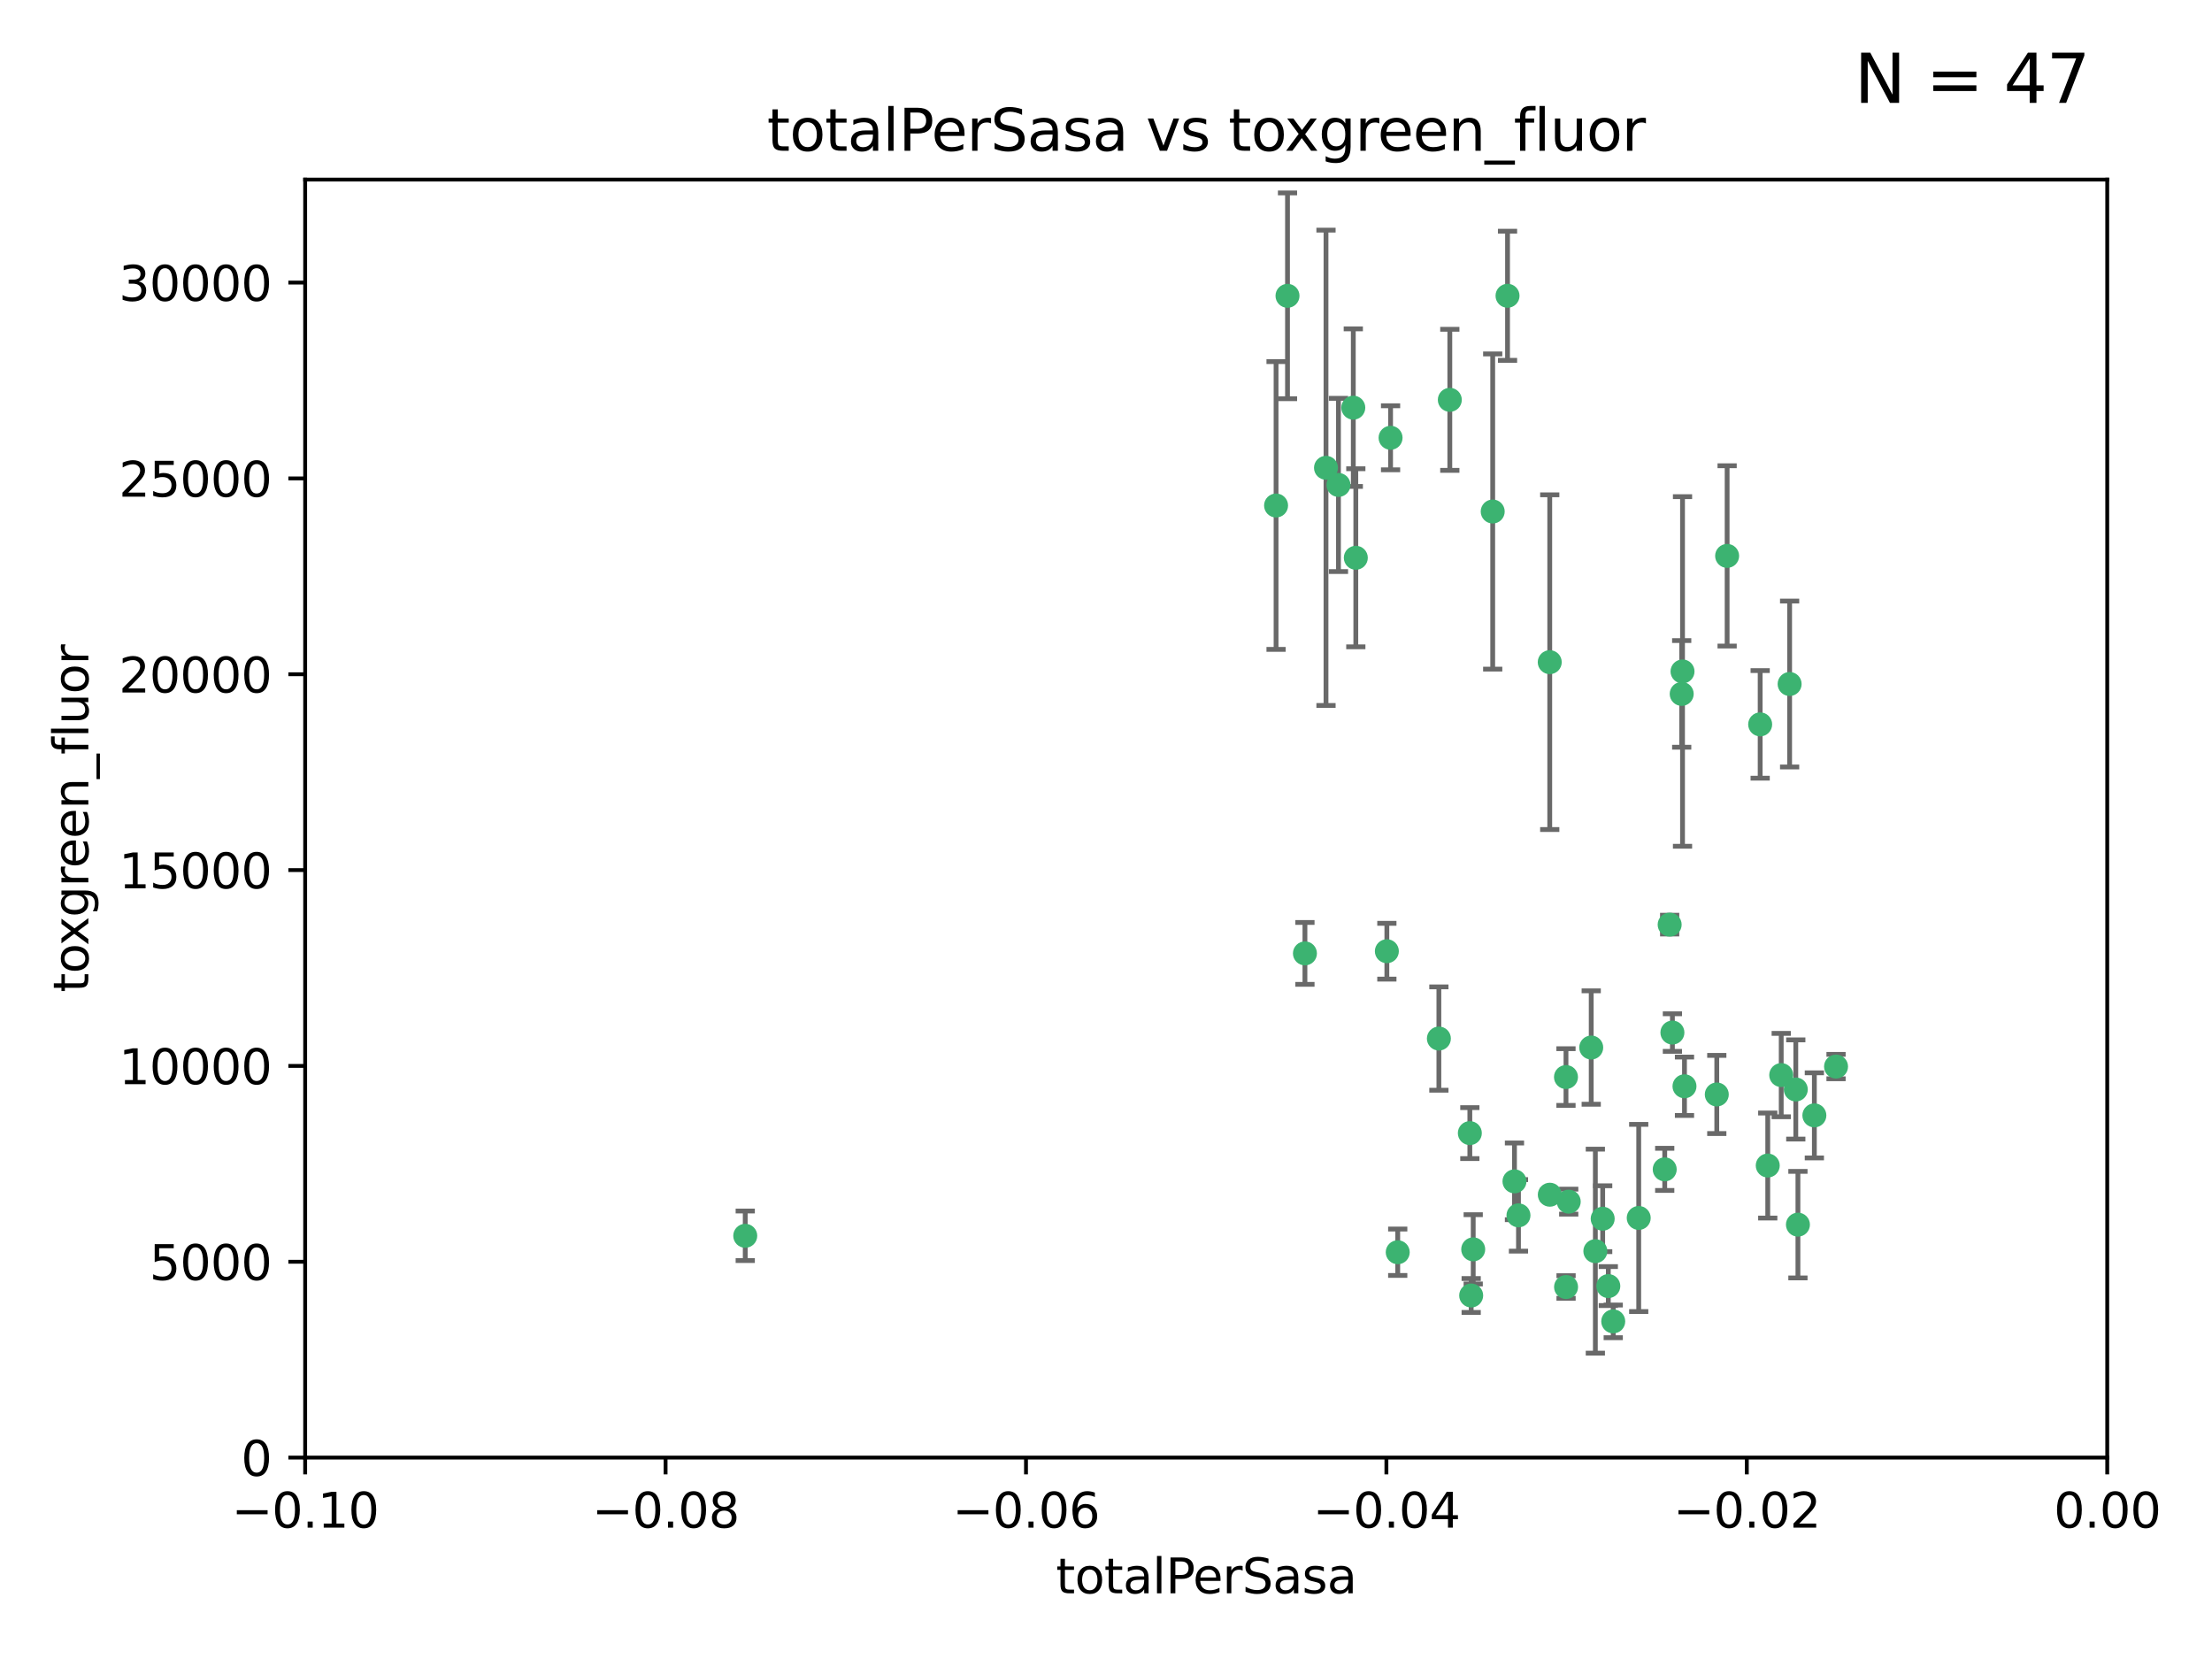 <?xml version="1.0" encoding="utf-8" standalone="no"?>
<!DOCTYPE svg PUBLIC "-//W3C//DTD SVG 1.1//EN"
  "http://www.w3.org/Graphics/SVG/1.1/DTD/svg11.dtd">
<svg xmlns:xlink="http://www.w3.org/1999/xlink" width="460.8pt" height="345.6pt" viewBox="0 0 460.8 345.6" xmlns="http://www.w3.org/2000/svg" version="1.1">
 <defs>
  <style type="text/css">*{stroke-linejoin: round; stroke-linecap: butt}</style>
 </defs>
 <g id="figure_1">
  <g id="patch_1">
   <path d="M 0 345.6 
L 460.8 345.6 
L 460.8 0 
L 0 0 
z
" style="fill: #ffffff"/>
  </g>
  <g id="axes_1">
   <g id="patch_2">
    <path d="M 63.571 303.64 
L 438.975 303.64 
L 438.975 37.411 
L 63.571 37.411 
z
" style="fill: #ffffff"/>
   </g>
   <g id="PathCollection_1">
    <defs>
     <path id="m4de19052b3" d="M 0 1.118 
C 0.297 1.118 0.581 1 0.791 0.791 
C 1 0.581 1.118 0.297 1.118 0 
C 1.118 -0.297 1 -0.581 0.791 -0.791 
C 0.581 -1 0.297 -1.118 0 -1.118 
C -0.297 -1.118 -0.581 -1 -0.791 -0.791 
C -1 -0.581 -1.118 -0.297 -1.118 0 
C -1.118 0.297 -1 0.581 -0.791 0.791 
C -0.581 1 -0.297 1.118 0 1.118 
z
" style="stroke: #3cb371"/>
    </defs>
    <g clip-path="url(#pd2c05e08dd)">
     <use xlink:href="#m4de19052b3" x="268.211" y="61.623" style="fill: #3cb371; stroke: #3cb371"/>
     <use xlink:href="#m4de19052b3" x="155.248" y="257.44" style="fill: #3cb371; stroke: #3cb371"/>
     <use xlink:href="#m4de19052b3" x="281.916" y="84.925" style="fill: #3cb371; stroke: #3cb371"/>
     <use xlink:href="#m4de19052b3" x="276.23" y="97.451" style="fill: #3cb371; stroke: #3cb371"/>
     <use xlink:href="#m4de19052b3" x="278.828" y="101.022" style="fill: #3cb371; stroke: #3cb371"/>
     <use xlink:href="#m4de19052b3" x="282.441" y="116.196" style="fill: #3cb371; stroke: #3cb371"/>
     <use xlink:href="#m4de19052b3" x="289.681" y="91.198" style="fill: #3cb371; stroke: #3cb371"/>
     <use xlink:href="#m4de19052b3" x="302.023" y="83.293" style="fill: #3cb371; stroke: #3cb371"/>
     <use xlink:href="#m4de19052b3" x="314.046" y="61.614" style="fill: #3cb371; stroke: #3cb371"/>
     <use xlink:href="#m4de19052b3" x="271.842" y="198.611" style="fill: #3cb371; stroke: #3cb371"/>
     <use xlink:href="#m4de19052b3" x="265.828" y="105.307" style="fill: #3cb371; stroke: #3cb371"/>
     <use xlink:href="#m4de19052b3" x="288.908" y="198.156" style="fill: #3cb371; stroke: #3cb371"/>
     <use xlink:href="#m4de19052b3" x="310.958" y="106.557" style="fill: #3cb371; stroke: #3cb371"/>
     <use xlink:href="#m4de19052b3" x="322.853" y="248.881" style="fill: #3cb371; stroke: #3cb371"/>
     <use xlink:href="#m4de19052b3" x="306.194" y="236.048" style="fill: #3cb371; stroke: #3cb371"/>
     <use xlink:href="#m4de19052b3" x="291.173" y="260.866" style="fill: #3cb371; stroke: #3cb371"/>
     <use xlink:href="#m4de19052b3" x="326.223" y="224.369" style="fill: #3cb371; stroke: #3cb371"/>
     <use xlink:href="#m4de19052b3" x="335.041" y="267.914" style="fill: #3cb371; stroke: #3cb371"/>
     <use xlink:href="#m4de19052b3" x="306.897" y="260.26" style="fill: #3cb371; stroke: #3cb371"/>
     <use xlink:href="#m4de19052b3" x="336.066" y="275.268" style="fill: #3cb371; stroke: #3cb371"/>
     <use xlink:href="#m4de19052b3" x="326.24" y="268.108" style="fill: #3cb371; stroke: #3cb371"/>
     <use xlink:href="#m4de19052b3" x="306.473" y="269.875" style="fill: #3cb371; stroke: #3cb371"/>
     <use xlink:href="#m4de19052b3" x="299.745" y="216.348" style="fill: #3cb371; stroke: #3cb371"/>
     <use xlink:href="#m4de19052b3" x="332.341" y="260.64" style="fill: #3cb371; stroke: #3cb371"/>
     <use xlink:href="#m4de19052b3" x="315.493" y="246.096" style="fill: #3cb371; stroke: #3cb371"/>
     <use xlink:href="#m4de19052b3" x="322.84" y="137.942" style="fill: #3cb371; stroke: #3cb371"/>
     <use xlink:href="#m4de19052b3" x="347.819" y="192.617" style="fill: #3cb371; stroke: #3cb371"/>
     <use xlink:href="#m4de19052b3" x="350.5" y="139.875" style="fill: #3cb371; stroke: #3cb371"/>
     <use xlink:href="#m4de19052b3" x="348.393" y="215.101" style="fill: #3cb371; stroke: #3cb371"/>
     <use xlink:href="#m4de19052b3" x="350.329" y="144.554" style="fill: #3cb371; stroke: #3cb371"/>
     <use xlink:href="#m4de19052b3" x="357.638" y="227.999" style="fill: #3cb371; stroke: #3cb371"/>
     <use xlink:href="#m4de19052b3" x="333.869" y="253.881" style="fill: #3cb371; stroke: #3cb371"/>
     <use xlink:href="#m4de19052b3" x="346.792" y="243.6" style="fill: #3cb371; stroke: #3cb371"/>
     <use xlink:href="#m4de19052b3" x="316.326" y="253.182" style="fill: #3cb371; stroke: #3cb371"/>
     <use xlink:href="#m4de19052b3" x="331.48" y="218.219" style="fill: #3cb371; stroke: #3cb371"/>
     <use xlink:href="#m4de19052b3" x="326.794" y="250.326" style="fill: #3cb371; stroke: #3cb371"/>
     <use xlink:href="#m4de19052b3" x="341.375" y="253.723" style="fill: #3cb371; stroke: #3cb371"/>
     <use xlink:href="#m4de19052b3" x="350.909" y="226.291" style="fill: #3cb371; stroke: #3cb371"/>
     <use xlink:href="#m4de19052b3" x="372.811" y="142.491" style="fill: #3cb371; stroke: #3cb371"/>
     <use xlink:href="#m4de19052b3" x="359.792" y="115.804" style="fill: #3cb371; stroke: #3cb371"/>
     <use xlink:href="#m4de19052b3" x="374.096" y="226.956" style="fill: #3cb371; stroke: #3cb371"/>
     <use xlink:href="#m4de19052b3" x="374.542" y="255.117" style="fill: #3cb371; stroke: #3cb371"/>
     <use xlink:href="#m4de19052b3" x="368.254" y="242.802" style="fill: #3cb371; stroke: #3cb371"/>
     <use xlink:href="#m4de19052b3" x="371.061" y="223.957" style="fill: #3cb371; stroke: #3cb371"/>
     <use xlink:href="#m4de19052b3" x="377.965" y="232.356" style="fill: #3cb371; stroke: #3cb371"/>
     <use xlink:href="#m4de19052b3" x="382.481" y="222.186" style="fill: #3cb371; stroke: #3cb371"/>
     <use xlink:href="#m4de19052b3" x="366.674" y="150.901" style="fill: #3cb371; stroke: #3cb371"/>
    </g>
   </g>
   <g id="matplotlib.axis_1">
    <g id="xtick_1">
     <g id="line2d_1">
      <defs>
       <path id="m38fd7c0a26" d="M 0 0 
L 0 3.5 
" style="stroke: #000000; stroke-width: 0.8"/>
      </defs>
      <g>
       <use xlink:href="#m38fd7c0a26" x="63.571" y="303.64" style="stroke: #000000; stroke-width: 0.8"/>
      </g>
     </g>
     <g id="text_1">
      <!-- −0.10 -->
      <g transform="translate(48.249 318.238)scale(0.1 -0.1)">
       <defs>
        <path id="DejaVuSans-2212" d="M 678 2272 
L 4684 2272 
L 4684 1741 
L 678 1741 
L 678 2272 
z
" transform="scale(0.016)"/>
        <path id="DejaVuSans-30" d="M 2034 4250 
Q 1547 4250 1301 3770 
Q 1056 3291 1056 2328 
Q 1056 1369 1301 889 
Q 1547 409 2034 409 
Q 2525 409 2770 889 
Q 3016 1369 3016 2328 
Q 3016 3291 2770 3770 
Q 2525 4250 2034 4250 
z
M 2034 4750 
Q 2819 4750 3233 4129 
Q 3647 3509 3647 2328 
Q 3647 1150 3233 529 
Q 2819 -91 2034 -91 
Q 1250 -91 836 529 
Q 422 1150 422 2328 
Q 422 3509 836 4129 
Q 1250 4750 2034 4750 
z
" transform="scale(0.016)"/>
        <path id="DejaVuSans-2e" d="M 684 794 
L 1344 794 
L 1344 0 
L 684 0 
L 684 794 
z
" transform="scale(0.016)"/>
        <path id="DejaVuSans-31" d="M 794 531 
L 1825 531 
L 1825 4091 
L 703 3866 
L 703 4441 
L 1819 4666 
L 2450 4666 
L 2450 531 
L 3481 531 
L 3481 0 
L 794 0 
L 794 531 
z
" transform="scale(0.016)"/>
       </defs>
       <use xlink:href="#DejaVuSans-2212"/>
       <use xlink:href="#DejaVuSans-30" x="83.789"/>
       <use xlink:href="#DejaVuSans-2e" x="147.412"/>
       <use xlink:href="#DejaVuSans-31" x="179.199"/>
       <use xlink:href="#DejaVuSans-30" x="242.822"/>
      </g>
     </g>
    </g>
    <g id="xtick_2">
     <g id="line2d_2">
      <g>
       <use xlink:href="#m38fd7c0a26" x="138.652" y="303.64" style="stroke: #000000; stroke-width: 0.8"/>
      </g>
     </g>
     <g id="text_2">
      <!-- −0.08 -->
      <g transform="translate(123.329 318.238)scale(0.1 -0.1)">
       <defs>
        <path id="DejaVuSans-38" d="M 2034 2216 
Q 1584 2216 1326 1975 
Q 1069 1734 1069 1313 
Q 1069 891 1326 650 
Q 1584 409 2034 409 
Q 2484 409 2743 651 
Q 3003 894 3003 1313 
Q 3003 1734 2745 1975 
Q 2488 2216 2034 2216 
z
M 1403 2484 
Q 997 2584 770 2862 
Q 544 3141 544 3541 
Q 544 4100 942 4425 
Q 1341 4750 2034 4750 
Q 2731 4750 3128 4425 
Q 3525 4100 3525 3541 
Q 3525 3141 3298 2862 
Q 3072 2584 2669 2484 
Q 3125 2378 3379 2068 
Q 3634 1759 3634 1313 
Q 3634 634 3220 271 
Q 2806 -91 2034 -91 
Q 1263 -91 848 271 
Q 434 634 434 1313 
Q 434 1759 690 2068 
Q 947 2378 1403 2484 
z
M 1172 3481 
Q 1172 3119 1398 2916 
Q 1625 2713 2034 2713 
Q 2441 2713 2670 2916 
Q 2900 3119 2900 3481 
Q 2900 3844 2670 4047 
Q 2441 4250 2034 4250 
Q 1625 4250 1398 4047 
Q 1172 3844 1172 3481 
z
" transform="scale(0.016)"/>
       </defs>
       <use xlink:href="#DejaVuSans-2212"/>
       <use xlink:href="#DejaVuSans-30" x="83.789"/>
       <use xlink:href="#DejaVuSans-2e" x="147.412"/>
       <use xlink:href="#DejaVuSans-30" x="179.199"/>
       <use xlink:href="#DejaVuSans-38" x="242.822"/>
      </g>
     </g>
    </g>
    <g id="xtick_3">
     <g id="line2d_3">
      <g>
       <use xlink:href="#m38fd7c0a26" x="213.733" y="303.64" style="stroke: #000000; stroke-width: 0.8"/>
      </g>
     </g>
     <g id="text_3">
      <!-- −0.06 -->
      <g transform="translate(198.41 318.238)scale(0.1 -0.1)">
       <defs>
        <path id="DejaVuSans-36" d="M 2113 2584 
Q 1688 2584 1439 2293 
Q 1191 2003 1191 1497 
Q 1191 994 1439 701 
Q 1688 409 2113 409 
Q 2538 409 2786 701 
Q 3034 994 3034 1497 
Q 3034 2003 2786 2293 
Q 2538 2584 2113 2584 
z
M 3366 4563 
L 3366 3988 
Q 3128 4100 2886 4159 
Q 2644 4219 2406 4219 
Q 1781 4219 1451 3797 
Q 1122 3375 1075 2522 
Q 1259 2794 1537 2939 
Q 1816 3084 2150 3084 
Q 2853 3084 3261 2657 
Q 3669 2231 3669 1497 
Q 3669 778 3244 343 
Q 2819 -91 2113 -91 
Q 1303 -91 875 529 
Q 447 1150 447 2328 
Q 447 3434 972 4092 
Q 1497 4750 2381 4750 
Q 2619 4750 2861 4703 
Q 3103 4656 3366 4563 
z
" transform="scale(0.016)"/>
       </defs>
       <use xlink:href="#DejaVuSans-2212"/>
       <use xlink:href="#DejaVuSans-30" x="83.789"/>
       <use xlink:href="#DejaVuSans-2e" x="147.412"/>
       <use xlink:href="#DejaVuSans-30" x="179.199"/>
       <use xlink:href="#DejaVuSans-36" x="242.822"/>
      </g>
     </g>
    </g>
    <g id="xtick_4">
     <g id="line2d_4">
      <g>
       <use xlink:href="#m38fd7c0a26" x="288.813" y="303.64" style="stroke: #000000; stroke-width: 0.8"/>
      </g>
     </g>
     <g id="text_4">
      <!-- −0.04 -->
      <g transform="translate(273.491 318.238)scale(0.1 -0.1)">
       <defs>
        <path id="DejaVuSans-34" d="M 2419 4116 
L 825 1625 
L 2419 1625 
L 2419 4116 
z
M 2253 4666 
L 3047 4666 
L 3047 1625 
L 3713 1625 
L 3713 1100 
L 3047 1100 
L 3047 0 
L 2419 0 
L 2419 1100 
L 313 1100 
L 313 1709 
L 2253 4666 
z
" transform="scale(0.016)"/>
       </defs>
       <use xlink:href="#DejaVuSans-2212"/>
       <use xlink:href="#DejaVuSans-30" x="83.789"/>
       <use xlink:href="#DejaVuSans-2e" x="147.412"/>
       <use xlink:href="#DejaVuSans-30" x="179.199"/>
       <use xlink:href="#DejaVuSans-34" x="242.822"/>
      </g>
     </g>
    </g>
    <g id="xtick_5">
     <g id="line2d_5">
      <g>
       <use xlink:href="#m38fd7c0a26" x="363.894" y="303.64" style="stroke: #000000; stroke-width: 0.8"/>
      </g>
     </g>
     <g id="text_5">
      <!-- −0.02 -->
      <g transform="translate(348.572 318.238)scale(0.1 -0.1)">
       <defs>
        <path id="DejaVuSans-32" d="M 1228 531 
L 3431 531 
L 3431 0 
L 469 0 
L 469 531 
Q 828 903 1448 1529 
Q 2069 2156 2228 2338 
Q 2531 2678 2651 2914 
Q 2772 3150 2772 3378 
Q 2772 3750 2511 3984 
Q 2250 4219 1831 4219 
Q 1534 4219 1204 4116 
Q 875 4013 500 3803 
L 500 4441 
Q 881 4594 1212 4672 
Q 1544 4750 1819 4750 
Q 2544 4750 2975 4387 
Q 3406 4025 3406 3419 
Q 3406 3131 3298 2873 
Q 3191 2616 2906 2266 
Q 2828 2175 2409 1742 
Q 1991 1309 1228 531 
z
" transform="scale(0.016)"/>
       </defs>
       <use xlink:href="#DejaVuSans-2212"/>
       <use xlink:href="#DejaVuSans-30" x="83.789"/>
       <use xlink:href="#DejaVuSans-2e" x="147.412"/>
       <use xlink:href="#DejaVuSans-30" x="179.199"/>
       <use xlink:href="#DejaVuSans-32" x="242.822"/>
      </g>
     </g>
    </g>
    <g id="xtick_6">
     <g id="line2d_6">
      <g>
       <use xlink:href="#m38fd7c0a26" x="438.975" y="303.64" style="stroke: #000000; stroke-width: 0.8"/>
      </g>
     </g>
     <g id="text_6">
      <!-- 0.00 -->
      <g transform="translate(427.842 318.238)scale(0.1 -0.1)">
       <use xlink:href="#DejaVuSans-30"/>
       <use xlink:href="#DejaVuSans-2e" x="63.623"/>
       <use xlink:href="#DejaVuSans-30" x="95.41"/>
       <use xlink:href="#DejaVuSans-30" x="159.033"/>
      </g>
     </g>
    </g>
    <g id="text_7">
     <!-- totalPerSasa -->
     <g transform="translate(219.968 331.917)scale(0.1 -0.1)">
      <defs>
       <path id="DejaVuSans-74" d="M 1172 4494 
L 1172 3500 
L 2356 3500 
L 2356 3053 
L 1172 3053 
L 1172 1153 
Q 1172 725 1289 603 
Q 1406 481 1766 481 
L 2356 481 
L 2356 0 
L 1766 0 
Q 1100 0 847 248 
Q 594 497 594 1153 
L 594 3053 
L 172 3053 
L 172 3500 
L 594 3500 
L 594 4494 
L 1172 4494 
z
" transform="scale(0.016)"/>
       <path id="DejaVuSans-6f" d="M 1959 3097 
Q 1497 3097 1228 2736 
Q 959 2375 959 1747 
Q 959 1119 1226 758 
Q 1494 397 1959 397 
Q 2419 397 2687 759 
Q 2956 1122 2956 1747 
Q 2956 2369 2687 2733 
Q 2419 3097 1959 3097 
z
M 1959 3584 
Q 2709 3584 3137 3096 
Q 3566 2609 3566 1747 
Q 3566 888 3137 398 
Q 2709 -91 1959 -91 
Q 1206 -91 779 398 
Q 353 888 353 1747 
Q 353 2609 779 3096 
Q 1206 3584 1959 3584 
z
" transform="scale(0.016)"/>
       <path id="DejaVuSans-61" d="M 2194 1759 
Q 1497 1759 1228 1600 
Q 959 1441 959 1056 
Q 959 750 1161 570 
Q 1363 391 1709 391 
Q 2188 391 2477 730 
Q 2766 1069 2766 1631 
L 2766 1759 
L 2194 1759 
z
M 3341 1997 
L 3341 0 
L 2766 0 
L 2766 531 
Q 2569 213 2275 61 
Q 1981 -91 1556 -91 
Q 1019 -91 701 211 
Q 384 513 384 1019 
Q 384 1609 779 1909 
Q 1175 2209 1959 2209 
L 2766 2209 
L 2766 2266 
Q 2766 2663 2505 2880 
Q 2244 3097 1772 3097 
Q 1472 3097 1187 3025 
Q 903 2953 641 2809 
L 641 3341 
Q 956 3463 1253 3523 
Q 1550 3584 1831 3584 
Q 2591 3584 2966 3190 
Q 3341 2797 3341 1997 
z
" transform="scale(0.016)"/>
       <path id="DejaVuSans-6c" d="M 603 4863 
L 1178 4863 
L 1178 0 
L 603 0 
L 603 4863 
z
" transform="scale(0.016)"/>
       <path id="DejaVuSans-50" d="M 1259 4147 
L 1259 2394 
L 2053 2394 
Q 2494 2394 2734 2622 
Q 2975 2850 2975 3272 
Q 2975 3691 2734 3919 
Q 2494 4147 2053 4147 
L 1259 4147 
z
M 628 4666 
L 2053 4666 
Q 2838 4666 3239 4311 
Q 3641 3956 3641 3272 
Q 3641 2581 3239 2228 
Q 2838 1875 2053 1875 
L 1259 1875 
L 1259 0 
L 628 0 
L 628 4666 
z
" transform="scale(0.016)"/>
       <path id="DejaVuSans-65" d="M 3597 1894 
L 3597 1613 
L 953 1613 
Q 991 1019 1311 708 
Q 1631 397 2203 397 
Q 2534 397 2845 478 
Q 3156 559 3463 722 
L 3463 178 
Q 3153 47 2828 -22 
Q 2503 -91 2169 -91 
Q 1331 -91 842 396 
Q 353 884 353 1716 
Q 353 2575 817 3079 
Q 1281 3584 2069 3584 
Q 2775 3584 3186 3129 
Q 3597 2675 3597 1894 
z
M 3022 2063 
Q 3016 2534 2758 2815 
Q 2500 3097 2075 3097 
Q 1594 3097 1305 2825 
Q 1016 2553 972 2059 
L 3022 2063 
z
" transform="scale(0.016)"/>
       <path id="DejaVuSans-72" d="M 2631 2963 
Q 2534 3019 2420 3045 
Q 2306 3072 2169 3072 
Q 1681 3072 1420 2755 
Q 1159 2438 1159 1844 
L 1159 0 
L 581 0 
L 581 3500 
L 1159 3500 
L 1159 2956 
Q 1341 3275 1631 3429 
Q 1922 3584 2338 3584 
Q 2397 3584 2469 3576 
Q 2541 3569 2628 3553 
L 2631 2963 
z
" transform="scale(0.016)"/>
       <path id="DejaVuSans-53" d="M 3425 4513 
L 3425 3897 
Q 3066 4069 2747 4153 
Q 2428 4238 2131 4238 
Q 1616 4238 1336 4038 
Q 1056 3838 1056 3469 
Q 1056 3159 1242 3001 
Q 1428 2844 1947 2747 
L 2328 2669 
Q 3034 2534 3370 2195 
Q 3706 1856 3706 1288 
Q 3706 609 3251 259 
Q 2797 -91 1919 -91 
Q 1588 -91 1214 -16 
Q 841 59 441 206 
L 441 856 
Q 825 641 1194 531 
Q 1563 422 1919 422 
Q 2459 422 2753 634 
Q 3047 847 3047 1241 
Q 3047 1584 2836 1778 
Q 2625 1972 2144 2069 
L 1759 2144 
Q 1053 2284 737 2584 
Q 422 2884 422 3419 
Q 422 4038 858 4394 
Q 1294 4750 2059 4750 
Q 2388 4750 2728 4690 
Q 3069 4631 3425 4513 
z
" transform="scale(0.016)"/>
       <path id="DejaVuSans-73" d="M 2834 3397 
L 2834 2853 
Q 2591 2978 2328 3040 
Q 2066 3103 1784 3103 
Q 1356 3103 1142 2972 
Q 928 2841 928 2578 
Q 928 2378 1081 2264 
Q 1234 2150 1697 2047 
L 1894 2003 
Q 2506 1872 2764 1633 
Q 3022 1394 3022 966 
Q 3022 478 2636 193 
Q 2250 -91 1575 -91 
Q 1294 -91 989 -36 
Q 684 19 347 128 
L 347 722 
Q 666 556 975 473 
Q 1284 391 1588 391 
Q 1994 391 2212 530 
Q 2431 669 2431 922 
Q 2431 1156 2273 1281 
Q 2116 1406 1581 1522 
L 1381 1569 
Q 847 1681 609 1914 
Q 372 2147 372 2553 
Q 372 3047 722 3315 
Q 1072 3584 1716 3584 
Q 2034 3584 2315 3537 
Q 2597 3491 2834 3397 
z
" transform="scale(0.016)"/>
      </defs>
      <use xlink:href="#DejaVuSans-74"/>
      <use xlink:href="#DejaVuSans-6f" x="39.209"/>
      <use xlink:href="#DejaVuSans-74" x="100.391"/>
      <use xlink:href="#DejaVuSans-61" x="139.6"/>
      <use xlink:href="#DejaVuSans-6c" x="200.879"/>
      <use xlink:href="#DejaVuSans-50" x="228.662"/>
      <use xlink:href="#DejaVuSans-65" x="285.34"/>
      <use xlink:href="#DejaVuSans-72" x="346.863"/>
      <use xlink:href="#DejaVuSans-53" x="387.977"/>
      <use xlink:href="#DejaVuSans-61" x="451.453"/>
      <use xlink:href="#DejaVuSans-73" x="512.732"/>
      <use xlink:href="#DejaVuSans-61" x="564.832"/>
     </g>
    </g>
   </g>
   <g id="matplotlib.axis_2">
    <g id="ytick_1">
     <g id="line2d_7">
      <defs>
       <path id="m07920f6e10" d="M 0 0 
L -3.5 0 
" style="stroke: #000000; stroke-width: 0.8"/>
      </defs>
      <g>
       <use xlink:href="#m07920f6e10" x="63.571" y="303.64" style="stroke: #000000; stroke-width: 0.8"/>
      </g>
     </g>
     <g id="text_8">
      <!-- 0 -->
      <g transform="translate(50.209 307.439)scale(0.1 -0.1)">
       <use xlink:href="#DejaVuSans-30"/>
      </g>
     </g>
    </g>
    <g id="ytick_2">
     <g id="line2d_8">
      <g>
       <use xlink:href="#m07920f6e10" x="63.571" y="262.845" style="stroke: #000000; stroke-width: 0.8"/>
      </g>
     </g>
     <g id="text_9">
      <!-- 5000 -->
      <g transform="translate(31.121 266.644)scale(0.1 -0.1)">
       <defs>
        <path id="DejaVuSans-35" d="M 691 4666 
L 3169 4666 
L 3169 4134 
L 1269 4134 
L 1269 2991 
Q 1406 3038 1543 3061 
Q 1681 3084 1819 3084 
Q 2600 3084 3056 2656 
Q 3513 2228 3513 1497 
Q 3513 744 3044 326 
Q 2575 -91 1722 -91 
Q 1428 -91 1123 -41 
Q 819 9 494 109 
L 494 744 
Q 775 591 1075 516 
Q 1375 441 1709 441 
Q 2250 441 2565 725 
Q 2881 1009 2881 1497 
Q 2881 1984 2565 2268 
Q 2250 2553 1709 2553 
Q 1456 2553 1204 2497 
Q 953 2441 691 2322 
L 691 4666 
z
" transform="scale(0.016)"/>
       </defs>
       <use xlink:href="#DejaVuSans-35"/>
       <use xlink:href="#DejaVuSans-30" x="63.623"/>
       <use xlink:href="#DejaVuSans-30" x="127.246"/>
       <use xlink:href="#DejaVuSans-30" x="190.869"/>
      </g>
     </g>
    </g>
    <g id="ytick_3">
     <g id="line2d_9">
      <g>
       <use xlink:href="#m07920f6e10" x="63.571" y="222.05" style="stroke: #000000; stroke-width: 0.8"/>
      </g>
     </g>
     <g id="text_10">
      <!-- 10000 -->
      <g transform="translate(24.759 225.849)scale(0.1 -0.1)">
       <use xlink:href="#DejaVuSans-31"/>
       <use xlink:href="#DejaVuSans-30" x="63.623"/>
       <use xlink:href="#DejaVuSans-30" x="127.246"/>
       <use xlink:href="#DejaVuSans-30" x="190.869"/>
       <use xlink:href="#DejaVuSans-30" x="254.492"/>
      </g>
     </g>
    </g>
    <g id="ytick_4">
     <g id="line2d_10">
      <g>
       <use xlink:href="#m07920f6e10" x="63.571" y="181.255" style="stroke: #000000; stroke-width: 0.8"/>
      </g>
     </g>
     <g id="text_11">
      <!-- 15000 -->
      <g transform="translate(24.759 185.054)scale(0.1 -0.1)">
       <use xlink:href="#DejaVuSans-31"/>
       <use xlink:href="#DejaVuSans-35" x="63.623"/>
       <use xlink:href="#DejaVuSans-30" x="127.246"/>
       <use xlink:href="#DejaVuSans-30" x="190.869"/>
       <use xlink:href="#DejaVuSans-30" x="254.492"/>
      </g>
     </g>
    </g>
    <g id="ytick_5">
     <g id="line2d_11">
      <g>
       <use xlink:href="#m07920f6e10" x="63.571" y="140.459" style="stroke: #000000; stroke-width: 0.8"/>
      </g>
     </g>
     <g id="text_12">
      <!-- 20000 -->
      <g transform="translate(24.759 144.259)scale(0.1 -0.1)">
       <use xlink:href="#DejaVuSans-32"/>
       <use xlink:href="#DejaVuSans-30" x="63.623"/>
       <use xlink:href="#DejaVuSans-30" x="127.246"/>
       <use xlink:href="#DejaVuSans-30" x="190.869"/>
       <use xlink:href="#DejaVuSans-30" x="254.492"/>
      </g>
     </g>
    </g>
    <g id="ytick_6">
     <g id="line2d_12">
      <g>
       <use xlink:href="#m07920f6e10" x="63.571" y="99.664" style="stroke: #000000; stroke-width: 0.8"/>
      </g>
     </g>
     <g id="text_13">
      <!-- 25000 -->
      <g transform="translate(24.759 103.464)scale(0.1 -0.1)">
       <use xlink:href="#DejaVuSans-32"/>
       <use xlink:href="#DejaVuSans-35" x="63.623"/>
       <use xlink:href="#DejaVuSans-30" x="127.246"/>
       <use xlink:href="#DejaVuSans-30" x="190.869"/>
       <use xlink:href="#DejaVuSans-30" x="254.492"/>
      </g>
     </g>
    </g>
    <g id="ytick_7">
     <g id="line2d_13">
      <g>
       <use xlink:href="#m07920f6e10" x="63.571" y="58.869" style="stroke: #000000; stroke-width: 0.8"/>
      </g>
     </g>
     <g id="text_14">
      <!-- 30000 -->
      <g transform="translate(24.759 62.668)scale(0.1 -0.1)">
       <defs>
        <path id="DejaVuSans-33" d="M 2597 2516 
Q 3050 2419 3304 2112 
Q 3559 1806 3559 1356 
Q 3559 666 3084 287 
Q 2609 -91 1734 -91 
Q 1441 -91 1130 -33 
Q 819 25 488 141 
L 488 750 
Q 750 597 1062 519 
Q 1375 441 1716 441 
Q 2309 441 2620 675 
Q 2931 909 2931 1356 
Q 2931 1769 2642 2001 
Q 2353 2234 1838 2234 
L 1294 2234 
L 1294 2753 
L 1863 2753 
Q 2328 2753 2575 2939 
Q 2822 3125 2822 3475 
Q 2822 3834 2567 4026 
Q 2313 4219 1838 4219 
Q 1578 4219 1281 4162 
Q 984 4106 628 3988 
L 628 4550 
Q 988 4650 1302 4700 
Q 1616 4750 1894 4750 
Q 2613 4750 3031 4423 
Q 3450 4097 3450 3541 
Q 3450 3153 3228 2886 
Q 3006 2619 2597 2516 
z
" transform="scale(0.016)"/>
       </defs>
       <use xlink:href="#DejaVuSans-33"/>
       <use xlink:href="#DejaVuSans-30" x="63.623"/>
       <use xlink:href="#DejaVuSans-30" x="127.246"/>
       <use xlink:href="#DejaVuSans-30" x="190.869"/>
       <use xlink:href="#DejaVuSans-30" x="254.492"/>
      </g>
     </g>
    </g>
    <g id="text_15">
     <!-- toxgreen_fluor -->
     <g transform="translate(18.401 206.72)rotate(-90)scale(0.1 -0.1)">
      <defs>
       <path id="DejaVuSans-78" d="M 3513 3500 
L 2247 1797 
L 3578 0 
L 2900 0 
L 1881 1375 
L 863 0 
L 184 0 
L 1544 1831 
L 300 3500 
L 978 3500 
L 1906 2253 
L 2834 3500 
L 3513 3500 
z
" transform="scale(0.016)"/>
       <path id="DejaVuSans-67" d="M 2906 1791 
Q 2906 2416 2648 2759 
Q 2391 3103 1925 3103 
Q 1463 3103 1205 2759 
Q 947 2416 947 1791 
Q 947 1169 1205 825 
Q 1463 481 1925 481 
Q 2391 481 2648 825 
Q 2906 1169 2906 1791 
z
M 3481 434 
Q 3481 -459 3084 -895 
Q 2688 -1331 1869 -1331 
Q 1566 -1331 1297 -1286 
Q 1028 -1241 775 -1147 
L 775 -588 
Q 1028 -725 1275 -790 
Q 1522 -856 1778 -856 
Q 2344 -856 2625 -561 
Q 2906 -266 2906 331 
L 2906 616 
Q 2728 306 2450 153 
Q 2172 0 1784 0 
Q 1141 0 747 490 
Q 353 981 353 1791 
Q 353 2603 747 3093 
Q 1141 3584 1784 3584 
Q 2172 3584 2450 3431 
Q 2728 3278 2906 2969 
L 2906 3500 
L 3481 3500 
L 3481 434 
z
" transform="scale(0.016)"/>
       <path id="DejaVuSans-6e" d="M 3513 2113 
L 3513 0 
L 2938 0 
L 2938 2094 
Q 2938 2591 2744 2837 
Q 2550 3084 2163 3084 
Q 1697 3084 1428 2787 
Q 1159 2491 1159 1978 
L 1159 0 
L 581 0 
L 581 3500 
L 1159 3500 
L 1159 2956 
Q 1366 3272 1645 3428 
Q 1925 3584 2291 3584 
Q 2894 3584 3203 3211 
Q 3513 2838 3513 2113 
z
" transform="scale(0.016)"/>
       <path id="DejaVuSans-5f" d="M 3263 -1063 
L 3263 -1509 
L -63 -1509 
L -63 -1063 
L 3263 -1063 
z
" transform="scale(0.016)"/>
       <path id="DejaVuSans-66" d="M 2375 4863 
L 2375 4384 
L 1825 4384 
Q 1516 4384 1395 4259 
Q 1275 4134 1275 3809 
L 1275 3500 
L 2222 3500 
L 2222 3053 
L 1275 3053 
L 1275 0 
L 697 0 
L 697 3053 
L 147 3053 
L 147 3500 
L 697 3500 
L 697 3744 
Q 697 4328 969 4595 
Q 1241 4863 1831 4863 
L 2375 4863 
z
" transform="scale(0.016)"/>
       <path id="DejaVuSans-75" d="M 544 1381 
L 544 3500 
L 1119 3500 
L 1119 1403 
Q 1119 906 1312 657 
Q 1506 409 1894 409 
Q 2359 409 2629 706 
Q 2900 1003 2900 1516 
L 2900 3500 
L 3475 3500 
L 3475 0 
L 2900 0 
L 2900 538 
Q 2691 219 2414 64 
Q 2138 -91 1772 -91 
Q 1169 -91 856 284 
Q 544 659 544 1381 
z
M 1991 3584 
L 1991 3584 
z
" transform="scale(0.016)"/>
      </defs>
      <use xlink:href="#DejaVuSans-74"/>
      <use xlink:href="#DejaVuSans-6f" x="39.209"/>
      <use xlink:href="#DejaVuSans-78" x="97.266"/>
      <use xlink:href="#DejaVuSans-67" x="156.445"/>
      <use xlink:href="#DejaVuSans-72" x="219.922"/>
      <use xlink:href="#DejaVuSans-65" x="258.785"/>
      <use xlink:href="#DejaVuSans-65" x="320.309"/>
      <use xlink:href="#DejaVuSans-6e" x="381.832"/>
      <use xlink:href="#DejaVuSans-5f" x="445.211"/>
      <use xlink:href="#DejaVuSans-66" x="495.211"/>
      <use xlink:href="#DejaVuSans-6c" x="530.416"/>
      <use xlink:href="#DejaVuSans-75" x="558.199"/>
      <use xlink:href="#DejaVuSans-6f" x="621.578"/>
      <use xlink:href="#DejaVuSans-72" x="682.76"/>
     </g>
    </g>
   </g>
   <g id="LineCollection_1">
    <path d="M 268.211 83.058 
L 268.211 40.187 
" clip-path="url(#pd2c05e08dd)" style="fill: none; stroke: #696969"/>
    <path d="M 155.248 262.6 
L 155.248 252.279 
" clip-path="url(#pd2c05e08dd)" style="fill: none; stroke: #696969"/>
    <path d="M 281.916 101.336 
L 281.916 68.515 
" clip-path="url(#pd2c05e08dd)" style="fill: none; stroke: #696969"/>
    <path d="M 276.23 146.963 
L 276.23 47.939 
" clip-path="url(#pd2c05e08dd)" style="fill: none; stroke: #696969"/>
    <path d="M 278.828 119.066 
L 278.828 82.979 
" clip-path="url(#pd2c05e08dd)" style="fill: none; stroke: #696969"/>
    <path d="M 282.441 134.745 
L 282.441 97.647 
" clip-path="url(#pd2c05e08dd)" style="fill: none; stroke: #696969"/>
    <path d="M 289.681 97.868 
L 289.681 84.528 
" clip-path="url(#pd2c05e08dd)" style="fill: none; stroke: #696969"/>
    <path d="M 302.023 97.986 
L 302.023 68.599 
" clip-path="url(#pd2c05e08dd)" style="fill: none; stroke: #696969"/>
    <path d="M 314.046 75.067 
L 314.046 48.16 
" clip-path="url(#pd2c05e08dd)" style="fill: none; stroke: #696969"/>
    <path d="M 271.842 205.055 
L 271.842 192.168 
" clip-path="url(#pd2c05e08dd)" style="fill: none; stroke: #696969"/>
    <path d="M 265.828 135.28 
L 265.828 75.334 
" clip-path="url(#pd2c05e08dd)" style="fill: none; stroke: #696969"/>
    <path d="M 288.908 203.967 
L 288.908 192.344 
" clip-path="url(#pd2c05e08dd)" style="fill: none; stroke: #696969"/>
    <path d="M 310.958 139.387 
L 310.958 73.727 
" clip-path="url(#pd2c05e08dd)" style="fill: none; stroke: #696969"/>
    <path d="M 322.853 249.896 
L 322.853 247.866 
" clip-path="url(#pd2c05e08dd)" style="fill: none; stroke: #696969"/>
    <path d="M 306.194 241.356 
L 306.194 230.74 
" clip-path="url(#pd2c05e08dd)" style="fill: none; stroke: #696969"/>
    <path d="M 291.173 265.698 
L 291.173 256.034 
" clip-path="url(#pd2c05e08dd)" style="fill: none; stroke: #696969"/>
    <path d="M 326.223 230.273 
L 326.223 218.464 
" clip-path="url(#pd2c05e08dd)" style="fill: none; stroke: #696969"/>
    <path d="M 335.041 271.971 
L 335.041 263.857 
" clip-path="url(#pd2c05e08dd)" style="fill: none; stroke: #696969"/>
    <path d="M 306.897 267.474 
L 306.897 253.045 
" clip-path="url(#pd2c05e08dd)" style="fill: none; stroke: #696969"/>
    <path d="M 336.066 278.667 
L 336.066 271.868 
" clip-path="url(#pd2c05e08dd)" style="fill: none; stroke: #696969"/>
    <path d="M 326.24 270.462 
L 326.24 265.753 
" clip-path="url(#pd2c05e08dd)" style="fill: none; stroke: #696969"/>
    <path d="M 306.473 273.409 
L 306.473 266.341 
" clip-path="url(#pd2c05e08dd)" style="fill: none; stroke: #696969"/>
    <path d="M 299.745 227.113 
L 299.745 205.583 
" clip-path="url(#pd2c05e08dd)" style="fill: none; stroke: #696969"/>
    <path d="M 332.341 281.889 
L 332.341 239.39 
" clip-path="url(#pd2c05e08dd)" style="fill: none; stroke: #696969"/>
    <path d="M 315.493 254.089 
L 315.493 238.103 
" clip-path="url(#pd2c05e08dd)" style="fill: none; stroke: #696969"/>
    <path d="M 322.84 172.804 
L 322.84 103.08 
" clip-path="url(#pd2c05e08dd)" style="fill: none; stroke: #696969"/>
    <path d="M 347.819 194.574 
L 347.819 190.659 
" clip-path="url(#pd2c05e08dd)" style="fill: none; stroke: #696969"/>
    <path d="M 350.5 176.287 
L 350.5 103.464 
" clip-path="url(#pd2c05e08dd)" style="fill: none; stroke: #696969"/>
    <path d="M 348.393 219.013 
L 348.393 211.189 
" clip-path="url(#pd2c05e08dd)" style="fill: none; stroke: #696969"/>
    <path d="M 350.329 155.662 
L 350.329 133.445 
" clip-path="url(#pd2c05e08dd)" style="fill: none; stroke: #696969"/>
    <path d="M 357.638 236.14 
L 357.638 219.858 
" clip-path="url(#pd2c05e08dd)" style="fill: none; stroke: #696969"/>
    <path d="M 333.869 260.74 
L 333.869 247.023 
" clip-path="url(#pd2c05e08dd)" style="fill: none; stroke: #696969"/>
    <path d="M 346.792 247.989 
L 346.792 239.21 
" clip-path="url(#pd2c05e08dd)" style="fill: none; stroke: #696969"/>
    <path d="M 316.326 260.631 
L 316.326 245.734 
" clip-path="url(#pd2c05e08dd)" style="fill: none; stroke: #696969"/>
    <path d="M 331.48 230.03 
L 331.48 206.407 
" clip-path="url(#pd2c05e08dd)" style="fill: none; stroke: #696969"/>
    <path d="M 326.794 252.928 
L 326.794 247.723 
" clip-path="url(#pd2c05e08dd)" style="fill: none; stroke: #696969"/>
    <path d="M 341.375 273.219 
L 341.375 234.226 
" clip-path="url(#pd2c05e08dd)" style="fill: none; stroke: #696969"/>
    <path d="M 350.909 232.375 
L 350.909 220.208 
" clip-path="url(#pd2c05e08dd)" style="fill: none; stroke: #696969"/>
    <path d="M 372.811 159.773 
L 372.811 125.209 
" clip-path="url(#pd2c05e08dd)" style="fill: none; stroke: #696969"/>
    <path d="M 359.792 134.583 
L 359.792 97.026 
" clip-path="url(#pd2c05e08dd)" style="fill: none; stroke: #696969"/>
    <path d="M 374.096 237.288 
L 374.096 216.624 
" clip-path="url(#pd2c05e08dd)" style="fill: none; stroke: #696969"/>
    <path d="M 374.542 266.211 
L 374.542 244.023 
" clip-path="url(#pd2c05e08dd)" style="fill: none; stroke: #696969"/>
    <path d="M 368.254 253.739 
L 368.254 231.864 
" clip-path="url(#pd2c05e08dd)" style="fill: none; stroke: #696969"/>
    <path d="M 371.061 232.641 
L 371.061 215.272 
" clip-path="url(#pd2c05e08dd)" style="fill: none; stroke: #696969"/>
    <path d="M 377.965 241.221 
L 377.965 223.49 
" clip-path="url(#pd2c05e08dd)" style="fill: none; stroke: #696969"/>
    <path d="M 382.481 224.733 
L 382.481 219.639 
" clip-path="url(#pd2c05e08dd)" style="fill: none; stroke: #696969"/>
    <path d="M 366.674 162.109 
L 366.674 139.694 
" clip-path="url(#pd2c05e08dd)" style="fill: none; stroke: #696969"/>
   </g>
   <g id="line2d_14">
    <defs>
     <path id="m5c21230a94" d="M 2 0 
L -2 -0 
" style="stroke: #696969"/>
    </defs>
    <g clip-path="url(#pd2c05e08dd)">
     <use xlink:href="#m5c21230a94" x="268.211" y="83.058" style="fill: #696969; stroke: #696969"/>
     <use xlink:href="#m5c21230a94" x="155.248" y="262.6" style="fill: #696969; stroke: #696969"/>
     <use xlink:href="#m5c21230a94" x="281.916" y="101.336" style="fill: #696969; stroke: #696969"/>
     <use xlink:href="#m5c21230a94" x="276.23" y="146.963" style="fill: #696969; stroke: #696969"/>
     <use xlink:href="#m5c21230a94" x="278.828" y="119.066" style="fill: #696969; stroke: #696969"/>
     <use xlink:href="#m5c21230a94" x="282.441" y="134.745" style="fill: #696969; stroke: #696969"/>
     <use xlink:href="#m5c21230a94" x="289.681" y="97.868" style="fill: #696969; stroke: #696969"/>
     <use xlink:href="#m5c21230a94" x="302.023" y="97.986" style="fill: #696969; stroke: #696969"/>
     <use xlink:href="#m5c21230a94" x="314.046" y="75.067" style="fill: #696969; stroke: #696969"/>
     <use xlink:href="#m5c21230a94" x="271.842" y="205.055" style="fill: #696969; stroke: #696969"/>
     <use xlink:href="#m5c21230a94" x="265.828" y="135.28" style="fill: #696969; stroke: #696969"/>
     <use xlink:href="#m5c21230a94" x="288.908" y="203.967" style="fill: #696969; stroke: #696969"/>
     <use xlink:href="#m5c21230a94" x="310.958" y="139.387" style="fill: #696969; stroke: #696969"/>
     <use xlink:href="#m5c21230a94" x="322.853" y="249.896" style="fill: #696969; stroke: #696969"/>
     <use xlink:href="#m5c21230a94" x="306.194" y="241.356" style="fill: #696969; stroke: #696969"/>
     <use xlink:href="#m5c21230a94" x="291.173" y="265.698" style="fill: #696969; stroke: #696969"/>
     <use xlink:href="#m5c21230a94" x="326.223" y="230.273" style="fill: #696969; stroke: #696969"/>
     <use xlink:href="#m5c21230a94" x="335.041" y="271.971" style="fill: #696969; stroke: #696969"/>
     <use xlink:href="#m5c21230a94" x="306.897" y="267.474" style="fill: #696969; stroke: #696969"/>
     <use xlink:href="#m5c21230a94" x="336.066" y="278.667" style="fill: #696969; stroke: #696969"/>
     <use xlink:href="#m5c21230a94" x="326.24" y="270.462" style="fill: #696969; stroke: #696969"/>
     <use xlink:href="#m5c21230a94" x="306.473" y="273.409" style="fill: #696969; stroke: #696969"/>
     <use xlink:href="#m5c21230a94" x="299.745" y="227.113" style="fill: #696969; stroke: #696969"/>
     <use xlink:href="#m5c21230a94" x="332.341" y="281.889" style="fill: #696969; stroke: #696969"/>
     <use xlink:href="#m5c21230a94" x="315.493" y="254.089" style="fill: #696969; stroke: #696969"/>
     <use xlink:href="#m5c21230a94" x="322.84" y="172.804" style="fill: #696969; stroke: #696969"/>
     <use xlink:href="#m5c21230a94" x="347.819" y="194.574" style="fill: #696969; stroke: #696969"/>
     <use xlink:href="#m5c21230a94" x="350.5" y="176.287" style="fill: #696969; stroke: #696969"/>
     <use xlink:href="#m5c21230a94" x="348.393" y="219.013" style="fill: #696969; stroke: #696969"/>
     <use xlink:href="#m5c21230a94" x="350.329" y="155.662" style="fill: #696969; stroke: #696969"/>
     <use xlink:href="#m5c21230a94" x="357.638" y="236.14" style="fill: #696969; stroke: #696969"/>
     <use xlink:href="#m5c21230a94" x="333.869" y="260.74" style="fill: #696969; stroke: #696969"/>
     <use xlink:href="#m5c21230a94" x="346.792" y="247.989" style="fill: #696969; stroke: #696969"/>
     <use xlink:href="#m5c21230a94" x="316.326" y="260.631" style="fill: #696969; stroke: #696969"/>
     <use xlink:href="#m5c21230a94" x="331.48" y="230.03" style="fill: #696969; stroke: #696969"/>
     <use xlink:href="#m5c21230a94" x="326.794" y="252.928" style="fill: #696969; stroke: #696969"/>
     <use xlink:href="#m5c21230a94" x="341.375" y="273.219" style="fill: #696969; stroke: #696969"/>
     <use xlink:href="#m5c21230a94" x="350.909" y="232.375" style="fill: #696969; stroke: #696969"/>
     <use xlink:href="#m5c21230a94" x="372.811" y="159.773" style="fill: #696969; stroke: #696969"/>
     <use xlink:href="#m5c21230a94" x="359.792" y="134.583" style="fill: #696969; stroke: #696969"/>
     <use xlink:href="#m5c21230a94" x="374.096" y="237.288" style="fill: #696969; stroke: #696969"/>
     <use xlink:href="#m5c21230a94" x="374.542" y="266.211" style="fill: #696969; stroke: #696969"/>
     <use xlink:href="#m5c21230a94" x="368.254" y="253.739" style="fill: #696969; stroke: #696969"/>
     <use xlink:href="#m5c21230a94" x="371.061" y="232.641" style="fill: #696969; stroke: #696969"/>
     <use xlink:href="#m5c21230a94" x="377.965" y="241.221" style="fill: #696969; stroke: #696969"/>
     <use xlink:href="#m5c21230a94" x="382.481" y="224.733" style="fill: #696969; stroke: #696969"/>
     <use xlink:href="#m5c21230a94" x="366.674" y="162.109" style="fill: #696969; stroke: #696969"/>
    </g>
   </g>
   <g id="line2d_15">
    <g clip-path="url(#pd2c05e08dd)">
     <use xlink:href="#m5c21230a94" x="268.211" y="40.187" style="fill: #696969; stroke: #696969"/>
     <use xlink:href="#m5c21230a94" x="155.248" y="252.279" style="fill: #696969; stroke: #696969"/>
     <use xlink:href="#m5c21230a94" x="281.916" y="68.515" style="fill: #696969; stroke: #696969"/>
     <use xlink:href="#m5c21230a94" x="276.23" y="47.939" style="fill: #696969; stroke: #696969"/>
     <use xlink:href="#m5c21230a94" x="278.828" y="82.979" style="fill: #696969; stroke: #696969"/>
     <use xlink:href="#m5c21230a94" x="282.441" y="97.647" style="fill: #696969; stroke: #696969"/>
     <use xlink:href="#m5c21230a94" x="289.681" y="84.528" style="fill: #696969; stroke: #696969"/>
     <use xlink:href="#m5c21230a94" x="302.023" y="68.599" style="fill: #696969; stroke: #696969"/>
     <use xlink:href="#m5c21230a94" x="314.046" y="48.16" style="fill: #696969; stroke: #696969"/>
     <use xlink:href="#m5c21230a94" x="271.842" y="192.168" style="fill: #696969; stroke: #696969"/>
     <use xlink:href="#m5c21230a94" x="265.828" y="75.334" style="fill: #696969; stroke: #696969"/>
     <use xlink:href="#m5c21230a94" x="288.908" y="192.344" style="fill: #696969; stroke: #696969"/>
     <use xlink:href="#m5c21230a94" x="310.958" y="73.727" style="fill: #696969; stroke: #696969"/>
     <use xlink:href="#m5c21230a94" x="322.853" y="247.866" style="fill: #696969; stroke: #696969"/>
     <use xlink:href="#m5c21230a94" x="306.194" y="230.74" style="fill: #696969; stroke: #696969"/>
     <use xlink:href="#m5c21230a94" x="291.173" y="256.034" style="fill: #696969; stroke: #696969"/>
     <use xlink:href="#m5c21230a94" x="326.223" y="218.464" style="fill: #696969; stroke: #696969"/>
     <use xlink:href="#m5c21230a94" x="335.041" y="263.857" style="fill: #696969; stroke: #696969"/>
     <use xlink:href="#m5c21230a94" x="306.897" y="253.045" style="fill: #696969; stroke: #696969"/>
     <use xlink:href="#m5c21230a94" x="336.066" y="271.868" style="fill: #696969; stroke: #696969"/>
     <use xlink:href="#m5c21230a94" x="326.24" y="265.753" style="fill: #696969; stroke: #696969"/>
     <use xlink:href="#m5c21230a94" x="306.473" y="266.341" style="fill: #696969; stroke: #696969"/>
     <use xlink:href="#m5c21230a94" x="299.745" y="205.583" style="fill: #696969; stroke: #696969"/>
     <use xlink:href="#m5c21230a94" x="332.341" y="239.39" style="fill: #696969; stroke: #696969"/>
     <use xlink:href="#m5c21230a94" x="315.493" y="238.103" style="fill: #696969; stroke: #696969"/>
     <use xlink:href="#m5c21230a94" x="322.84" y="103.08" style="fill: #696969; stroke: #696969"/>
     <use xlink:href="#m5c21230a94" x="347.819" y="190.659" style="fill: #696969; stroke: #696969"/>
     <use xlink:href="#m5c21230a94" x="350.5" y="103.464" style="fill: #696969; stroke: #696969"/>
     <use xlink:href="#m5c21230a94" x="348.393" y="211.189" style="fill: #696969; stroke: #696969"/>
     <use xlink:href="#m5c21230a94" x="350.329" y="133.445" style="fill: #696969; stroke: #696969"/>
     <use xlink:href="#m5c21230a94" x="357.638" y="219.858" style="fill: #696969; stroke: #696969"/>
     <use xlink:href="#m5c21230a94" x="333.869" y="247.023" style="fill: #696969; stroke: #696969"/>
     <use xlink:href="#m5c21230a94" x="346.792" y="239.21" style="fill: #696969; stroke: #696969"/>
     <use xlink:href="#m5c21230a94" x="316.326" y="245.734" style="fill: #696969; stroke: #696969"/>
     <use xlink:href="#m5c21230a94" x="331.48" y="206.407" style="fill: #696969; stroke: #696969"/>
     <use xlink:href="#m5c21230a94" x="326.794" y="247.723" style="fill: #696969; stroke: #696969"/>
     <use xlink:href="#m5c21230a94" x="341.375" y="234.226" style="fill: #696969; stroke: #696969"/>
     <use xlink:href="#m5c21230a94" x="350.909" y="220.208" style="fill: #696969; stroke: #696969"/>
     <use xlink:href="#m5c21230a94" x="372.811" y="125.209" style="fill: #696969; stroke: #696969"/>
     <use xlink:href="#m5c21230a94" x="359.792" y="97.026" style="fill: #696969; stroke: #696969"/>
     <use xlink:href="#m5c21230a94" x="374.096" y="216.624" style="fill: #696969; stroke: #696969"/>
     <use xlink:href="#m5c21230a94" x="374.542" y="244.023" style="fill: #696969; stroke: #696969"/>
     <use xlink:href="#m5c21230a94" x="368.254" y="231.864" style="fill: #696969; stroke: #696969"/>
     <use xlink:href="#m5c21230a94" x="371.061" y="215.272" style="fill: #696969; stroke: #696969"/>
     <use xlink:href="#m5c21230a94" x="377.965" y="223.49" style="fill: #696969; stroke: #696969"/>
     <use xlink:href="#m5c21230a94" x="382.481" y="219.639" style="fill: #696969; stroke: #696969"/>
     <use xlink:href="#m5c21230a94" x="366.674" y="139.694" style="fill: #696969; stroke: #696969"/>
    </g>
   </g>
   <g id="line2d_16">
    <defs>
     <path id="m5f0224af10" d="M 0 2 
C 0.53 2 1.039 1.789 1.414 1.414 
C 1.789 1.039 2 0.53 2 0 
C 2 -0.53 1.789 -1.039 1.414 -1.414 
C 1.039 -1.789 0.53 -2 0 -2 
C -0.53 -2 -1.039 -1.789 -1.414 -1.414 
C -1.789 -1.039 -2 -0.53 -2 0 
C -2 0.53 -1.789 1.039 -1.414 1.414 
C -1.039 1.789 -0.53 2 0 2 
z
" style="stroke: #3cb371"/>
    </defs>
    <g clip-path="url(#pd2c05e08dd)">
     <use xlink:href="#m5f0224af10" x="268.211" y="61.623" style="fill: #3cb371; stroke: #3cb371"/>
     <use xlink:href="#m5f0224af10" x="155.248" y="257.44" style="fill: #3cb371; stroke: #3cb371"/>
     <use xlink:href="#m5f0224af10" x="281.916" y="84.925" style="fill: #3cb371; stroke: #3cb371"/>
     <use xlink:href="#m5f0224af10" x="276.23" y="97.451" style="fill: #3cb371; stroke: #3cb371"/>
     <use xlink:href="#m5f0224af10" x="278.828" y="101.022" style="fill: #3cb371; stroke: #3cb371"/>
     <use xlink:href="#m5f0224af10" x="282.441" y="116.196" style="fill: #3cb371; stroke: #3cb371"/>
     <use xlink:href="#m5f0224af10" x="289.681" y="91.198" style="fill: #3cb371; stroke: #3cb371"/>
     <use xlink:href="#m5f0224af10" x="302.023" y="83.293" style="fill: #3cb371; stroke: #3cb371"/>
     <use xlink:href="#m5f0224af10" x="314.046" y="61.614" style="fill: #3cb371; stroke: #3cb371"/>
     <use xlink:href="#m5f0224af10" x="271.842" y="198.611" style="fill: #3cb371; stroke: #3cb371"/>
     <use xlink:href="#m5f0224af10" x="265.828" y="105.307" style="fill: #3cb371; stroke: #3cb371"/>
     <use xlink:href="#m5f0224af10" x="288.908" y="198.156" style="fill: #3cb371; stroke: #3cb371"/>
     <use xlink:href="#m5f0224af10" x="310.958" y="106.557" style="fill: #3cb371; stroke: #3cb371"/>
     <use xlink:href="#m5f0224af10" x="322.853" y="248.881" style="fill: #3cb371; stroke: #3cb371"/>
     <use xlink:href="#m5f0224af10" x="306.194" y="236.048" style="fill: #3cb371; stroke: #3cb371"/>
     <use xlink:href="#m5f0224af10" x="291.173" y="260.866" style="fill: #3cb371; stroke: #3cb371"/>
     <use xlink:href="#m5f0224af10" x="326.223" y="224.369" style="fill: #3cb371; stroke: #3cb371"/>
     <use xlink:href="#m5f0224af10" x="335.041" y="267.914" style="fill: #3cb371; stroke: #3cb371"/>
     <use xlink:href="#m5f0224af10" x="306.897" y="260.26" style="fill: #3cb371; stroke: #3cb371"/>
     <use xlink:href="#m5f0224af10" x="336.066" y="275.268" style="fill: #3cb371; stroke: #3cb371"/>
     <use xlink:href="#m5f0224af10" x="326.24" y="268.108" style="fill: #3cb371; stroke: #3cb371"/>
     <use xlink:href="#m5f0224af10" x="306.473" y="269.875" style="fill: #3cb371; stroke: #3cb371"/>
     <use xlink:href="#m5f0224af10" x="299.745" y="216.348" style="fill: #3cb371; stroke: #3cb371"/>
     <use xlink:href="#m5f0224af10" x="332.341" y="260.64" style="fill: #3cb371; stroke: #3cb371"/>
     <use xlink:href="#m5f0224af10" x="315.493" y="246.096" style="fill: #3cb371; stroke: #3cb371"/>
     <use xlink:href="#m5f0224af10" x="322.84" y="137.942" style="fill: #3cb371; stroke: #3cb371"/>
     <use xlink:href="#m5f0224af10" x="347.819" y="192.617" style="fill: #3cb371; stroke: #3cb371"/>
     <use xlink:href="#m5f0224af10" x="350.5" y="139.875" style="fill: #3cb371; stroke: #3cb371"/>
     <use xlink:href="#m5f0224af10" x="348.393" y="215.101" style="fill: #3cb371; stroke: #3cb371"/>
     <use xlink:href="#m5f0224af10" x="350.329" y="144.554" style="fill: #3cb371; stroke: #3cb371"/>
     <use xlink:href="#m5f0224af10" x="357.638" y="227.999" style="fill: #3cb371; stroke: #3cb371"/>
     <use xlink:href="#m5f0224af10" x="333.869" y="253.881" style="fill: #3cb371; stroke: #3cb371"/>
     <use xlink:href="#m5f0224af10" x="346.792" y="243.6" style="fill: #3cb371; stroke: #3cb371"/>
     <use xlink:href="#m5f0224af10" x="316.326" y="253.182" style="fill: #3cb371; stroke: #3cb371"/>
     <use xlink:href="#m5f0224af10" x="331.48" y="218.219" style="fill: #3cb371; stroke: #3cb371"/>
     <use xlink:href="#m5f0224af10" x="326.794" y="250.326" style="fill: #3cb371; stroke: #3cb371"/>
     <use xlink:href="#m5f0224af10" x="341.375" y="253.723" style="fill: #3cb371; stroke: #3cb371"/>
     <use xlink:href="#m5f0224af10" x="350.909" y="226.291" style="fill: #3cb371; stroke: #3cb371"/>
     <use xlink:href="#m5f0224af10" x="372.811" y="142.491" style="fill: #3cb371; stroke: #3cb371"/>
     <use xlink:href="#m5f0224af10" x="359.792" y="115.804" style="fill: #3cb371; stroke: #3cb371"/>
     <use xlink:href="#m5f0224af10" x="374.096" y="226.956" style="fill: #3cb371; stroke: #3cb371"/>
     <use xlink:href="#m5f0224af10" x="374.542" y="255.117" style="fill: #3cb371; stroke: #3cb371"/>
     <use xlink:href="#m5f0224af10" x="368.254" y="242.802" style="fill: #3cb371; stroke: #3cb371"/>
     <use xlink:href="#m5f0224af10" x="371.061" y="223.957" style="fill: #3cb371; stroke: #3cb371"/>
     <use xlink:href="#m5f0224af10" x="377.965" y="232.356" style="fill: #3cb371; stroke: #3cb371"/>
     <use xlink:href="#m5f0224af10" x="382.481" y="222.186" style="fill: #3cb371; stroke: #3cb371"/>
     <use xlink:href="#m5f0224af10" x="366.674" y="150.901" style="fill: #3cb371; stroke: #3cb371"/>
    </g>
   </g>
   <g id="patch_3">
    <path d="M 63.571 303.64 
L 63.571 37.411 
" style="fill: none; stroke: #000000; stroke-width: 0.8; stroke-linejoin: miter; stroke-linecap: square"/>
   </g>
   <g id="patch_4">
    <path d="M 438.975 303.64 
L 438.975 37.411 
" style="fill: none; stroke: #000000; stroke-width: 0.8; stroke-linejoin: miter; stroke-linecap: square"/>
   </g>
   <g id="patch_5">
    <path d="M 63.571 303.64 
L 438.975 303.64 
" style="fill: none; stroke: #000000; stroke-width: 0.8; stroke-linejoin: miter; stroke-linecap: square"/>
   </g>
   <g id="patch_6">
    <path d="M 63.571 37.411 
L 438.975 37.411 
" style="fill: none; stroke: #000000; stroke-width: 0.8; stroke-linejoin: miter; stroke-linecap: square"/>
   </g>
   <g id="text_16">
    <!-- N = 47 -->
    <g transform="translate(386.302 21.426)scale(0.14 -0.14)">
     <defs>
      <path id="DejaVuSans-4e" d="M 628 4666 
L 1478 4666 
L 3547 763 
L 3547 4666 
L 4159 4666 
L 4159 0 
L 3309 0 
L 1241 3903 
L 1241 0 
L 628 0 
L 628 4666 
z
" transform="scale(0.016)"/>
      <path id="DejaVuSans-20" transform="scale(0.016)"/>
      <path id="DejaVuSans-3d" d="M 678 2906 
L 4684 2906 
L 4684 2381 
L 678 2381 
L 678 2906 
z
M 678 1631 
L 4684 1631 
L 4684 1100 
L 678 1100 
L 678 1631 
z
" transform="scale(0.016)"/>
      <path id="DejaVuSans-37" d="M 525 4666 
L 3525 4666 
L 3525 4397 
L 1831 0 
L 1172 0 
L 2766 4134 
L 525 4134 
L 525 4666 
z
" transform="scale(0.016)"/>
     </defs>
     <use xlink:href="#DejaVuSans-4e"/>
     <use xlink:href="#DejaVuSans-20" x="74.805"/>
     <use xlink:href="#DejaVuSans-3d" x="106.592"/>
     <use xlink:href="#DejaVuSans-20" x="190.381"/>
     <use xlink:href="#DejaVuSans-34" x="222.168"/>
     <use xlink:href="#DejaVuSans-37" x="285.791"/>
    </g>
   </g>
   <g id="text_17">
    <!-- totalPerSasa vs toxgreen_fluor -->
    <g transform="translate(159.782 31.411)scale(0.12 -0.12)">
     <defs>
      <path id="DejaVuSans-76" d="M 191 3500 
L 800 3500 
L 1894 563 
L 2988 3500 
L 3597 3500 
L 2284 0 
L 1503 0 
L 191 3500 
z
" transform="scale(0.016)"/>
     </defs>
     <use xlink:href="#DejaVuSans-74"/>
     <use xlink:href="#DejaVuSans-6f" x="39.209"/>
     <use xlink:href="#DejaVuSans-74" x="100.391"/>
     <use xlink:href="#DejaVuSans-61" x="139.6"/>
     <use xlink:href="#DejaVuSans-6c" x="200.879"/>
     <use xlink:href="#DejaVuSans-50" x="228.662"/>
     <use xlink:href="#DejaVuSans-65" x="285.34"/>
     <use xlink:href="#DejaVuSans-72" x="346.863"/>
     <use xlink:href="#DejaVuSans-53" x="387.977"/>
     <use xlink:href="#DejaVuSans-61" x="451.453"/>
     <use xlink:href="#DejaVuSans-73" x="512.732"/>
     <use xlink:href="#DejaVuSans-61" x="564.832"/>
     <use xlink:href="#DejaVuSans-20" x="626.111"/>
     <use xlink:href="#DejaVuSans-76" x="657.898"/>
     <use xlink:href="#DejaVuSans-73" x="717.078"/>
     <use xlink:href="#DejaVuSans-20" x="769.178"/>
     <use xlink:href="#DejaVuSans-74" x="800.965"/>
     <use xlink:href="#DejaVuSans-6f" x="840.174"/>
     <use xlink:href="#DejaVuSans-78" x="898.23"/>
     <use xlink:href="#DejaVuSans-67" x="957.41"/>
     <use xlink:href="#DejaVuSans-72" x="1020.887"/>
     <use xlink:href="#DejaVuSans-65" x="1059.75"/>
     <use xlink:href="#DejaVuSans-65" x="1121.273"/>
     <use xlink:href="#DejaVuSans-6e" x="1182.797"/>
     <use xlink:href="#DejaVuSans-5f" x="1246.176"/>
     <use xlink:href="#DejaVuSans-66" x="1296.176"/>
     <use xlink:href="#DejaVuSans-6c" x="1331.381"/>
     <use xlink:href="#DejaVuSans-75" x="1359.164"/>
     <use xlink:href="#DejaVuSans-6f" x="1422.543"/>
     <use xlink:href="#DejaVuSans-72" x="1483.725"/>
    </g>
   </g>
  </g>
 </g>
 <defs>
  <clipPath id="pd2c05e08dd">
   <rect x="63.571" y="37.411" width="375.404" height="266.229"/>
  </clipPath>
 </defs>
</svg>
